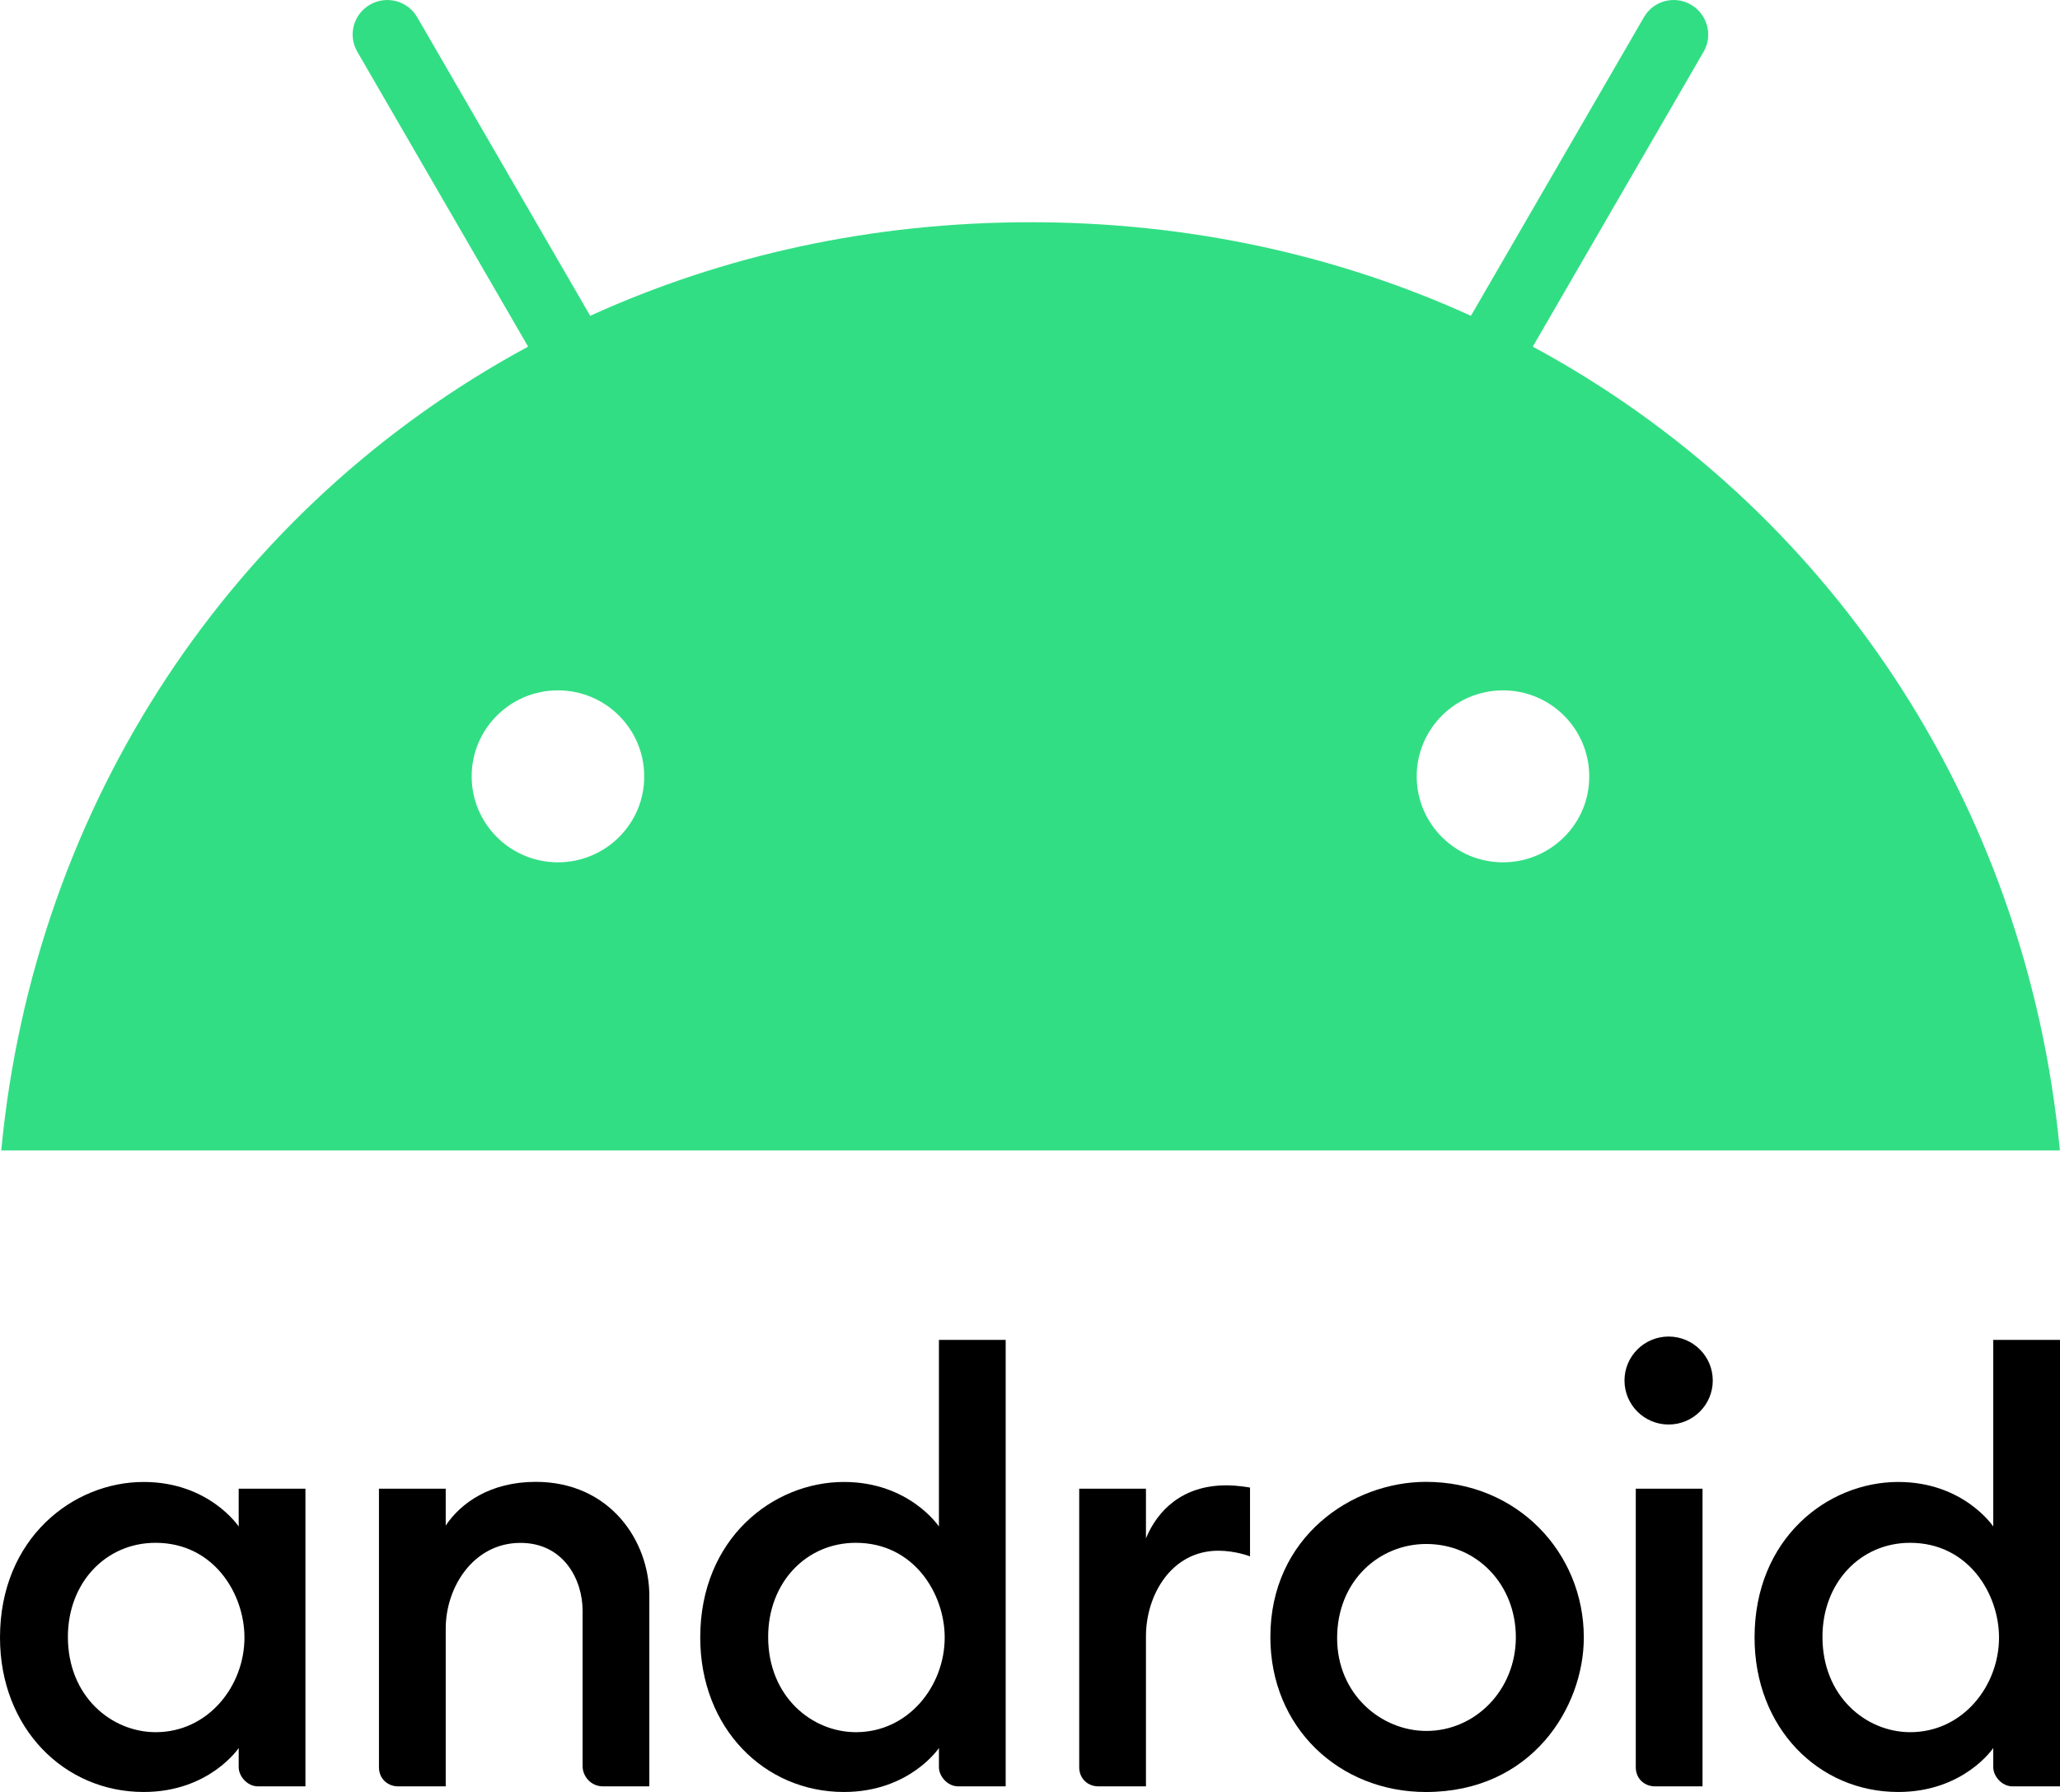 <svg width="100" height="87" viewBox="0 0 100 87" fill="none" xmlns="http://www.w3.org/2000/svg">
<path d="M6.974 71.948C3.536 71.948 0 74.694 0 79.501C0 83.895 3.109 86.999 6.974 86.999C10.165 86.999 11.587 84.865 11.587 84.865V85.795C11.587 86.235 12.004 86.726 12.521 86.726H14.827V72.276H11.587V74.11C11.587 74.11 10.153 71.948 6.974 71.948ZM7.551 74.902C10.382 74.902 11.867 77.383 11.867 79.5C11.867 81.857 10.104 84.096 7.557 84.096C5.429 84.096 3.296 82.377 3.296 79.469C3.296 76.843 5.131 74.902 7.551 74.902Z" fill="black"/>
<path d="M19.33 86.726C18.832 86.726 18.396 86.37 18.396 85.795V72.276H21.637V74.064C22.371 72.964 23.805 71.943 26.007 71.943C29.605 71.943 31.521 74.802 31.521 77.476V86.726H29.27C28.679 86.726 28.281 86.233 28.281 85.741V78.187C28.281 76.705 27.37 74.906 25.263 74.906C22.99 74.906 21.637 77.047 21.637 79.063V86.726H19.33Z" fill="black"/>
<path d="M40.967 71.948C37.528 71.948 33.992 74.694 33.992 79.501C33.992 83.895 37.101 86.999 40.967 86.999C44.157 86.999 45.579 84.865 45.579 84.865V85.795C45.579 86.235 45.996 86.726 46.513 86.726H48.819V65.051H45.579V74.11C45.579 74.11 44.145 71.948 40.967 71.948ZM41.544 74.902C44.374 74.902 45.859 77.383 45.859 79.5C45.859 81.857 44.096 84.096 41.55 84.096C39.421 84.096 37.289 82.377 37.289 79.469C37.289 76.843 39.124 74.902 41.544 74.902V74.902Z" fill="black"/>
<path d="M53.322 86.726C52.825 86.726 52.389 86.37 52.389 85.795V72.276H55.629V74.684C56.187 73.335 57.39 72.112 59.528 72.112C60.124 72.112 60.681 72.221 60.681 72.221V75.56C60.681 75.56 59.985 75.286 59.143 75.286C56.87 75.286 55.629 77.428 55.629 79.444V86.726H53.322Z" fill="black"/>
<path d="M80.341 86.726C79.843 86.726 79.407 86.37 79.407 85.795V72.276H82.647V86.726H80.341Z" fill="black"/>
<path d="M92.147 71.948C88.709 71.948 85.173 74.694 85.173 79.501C85.173 83.895 88.282 86.999 92.147 86.999C95.338 86.999 96.76 84.865 96.76 84.865V85.795C96.76 86.235 97.177 86.726 97.694 86.726H100V65.051H96.76V74.11C96.76 74.11 95.326 71.948 92.147 71.948V71.948ZM92.724 74.902C95.555 74.902 97.04 77.383 97.04 79.5C97.04 81.857 95.277 84.096 92.73 84.096C90.602 84.096 88.469 82.377 88.469 79.469C88.469 76.843 90.304 74.902 92.724 74.902Z" fill="black"/>
<path d="M81.001 69.159C82.185 69.159 83.144 68.203 83.144 67.023C83.144 65.844 82.185 64.888 81.001 64.888C79.818 64.888 78.859 65.844 78.859 67.023C78.859 68.203 79.818 69.159 81.001 69.159Z" fill="black"/>
<path d="M69.226 71.943C65.624 71.943 61.668 74.622 61.668 79.475C61.668 83.898 65.038 87 69.218 87C74.369 87 76.884 82.873 76.884 79.503C76.884 75.368 73.645 71.943 69.226 71.943ZM69.237 74.959C71.728 74.959 73.585 76.959 73.585 79.484C73.585 82.053 71.613 84.036 69.245 84.036C67.046 84.036 64.909 82.253 64.909 79.528C64.909 76.757 66.942 74.959 69.237 74.959V74.959Z" fill="black"/>
<path d="M74.407 16.829L82.697 2.516C83.165 1.714 82.882 0.694 82.088 0.228C81.293 -0.238 80.26 0.033 79.803 0.835L71.404 15.332C64.997 12.416 57.784 10.789 50.028 10.789C42.271 10.789 35.058 12.416 28.651 15.332L20.252 0.835C19.784 0.033 18.762 -0.238 17.957 0.228C17.152 0.694 16.88 1.714 17.347 2.516L25.637 16.829C11.342 24.549 1.66 38.97 0.061 55.853H99.994C98.395 38.97 88.713 24.549 74.407 16.829ZM27.084 41.865C24.767 41.865 22.896 39.989 22.896 37.691C22.896 35.381 24.778 33.516 27.084 33.516C29.401 33.516 31.272 35.392 31.272 37.691C31.283 39.989 29.401 41.865 27.084 41.865ZM72.96 41.865C70.643 41.865 68.772 39.989 68.772 37.691C68.772 35.381 70.654 33.516 72.96 33.516C75.277 33.516 77.148 35.392 77.148 37.691C77.159 39.989 75.277 41.865 72.96 41.865Z" fill="#32DE84"/>
</svg>
